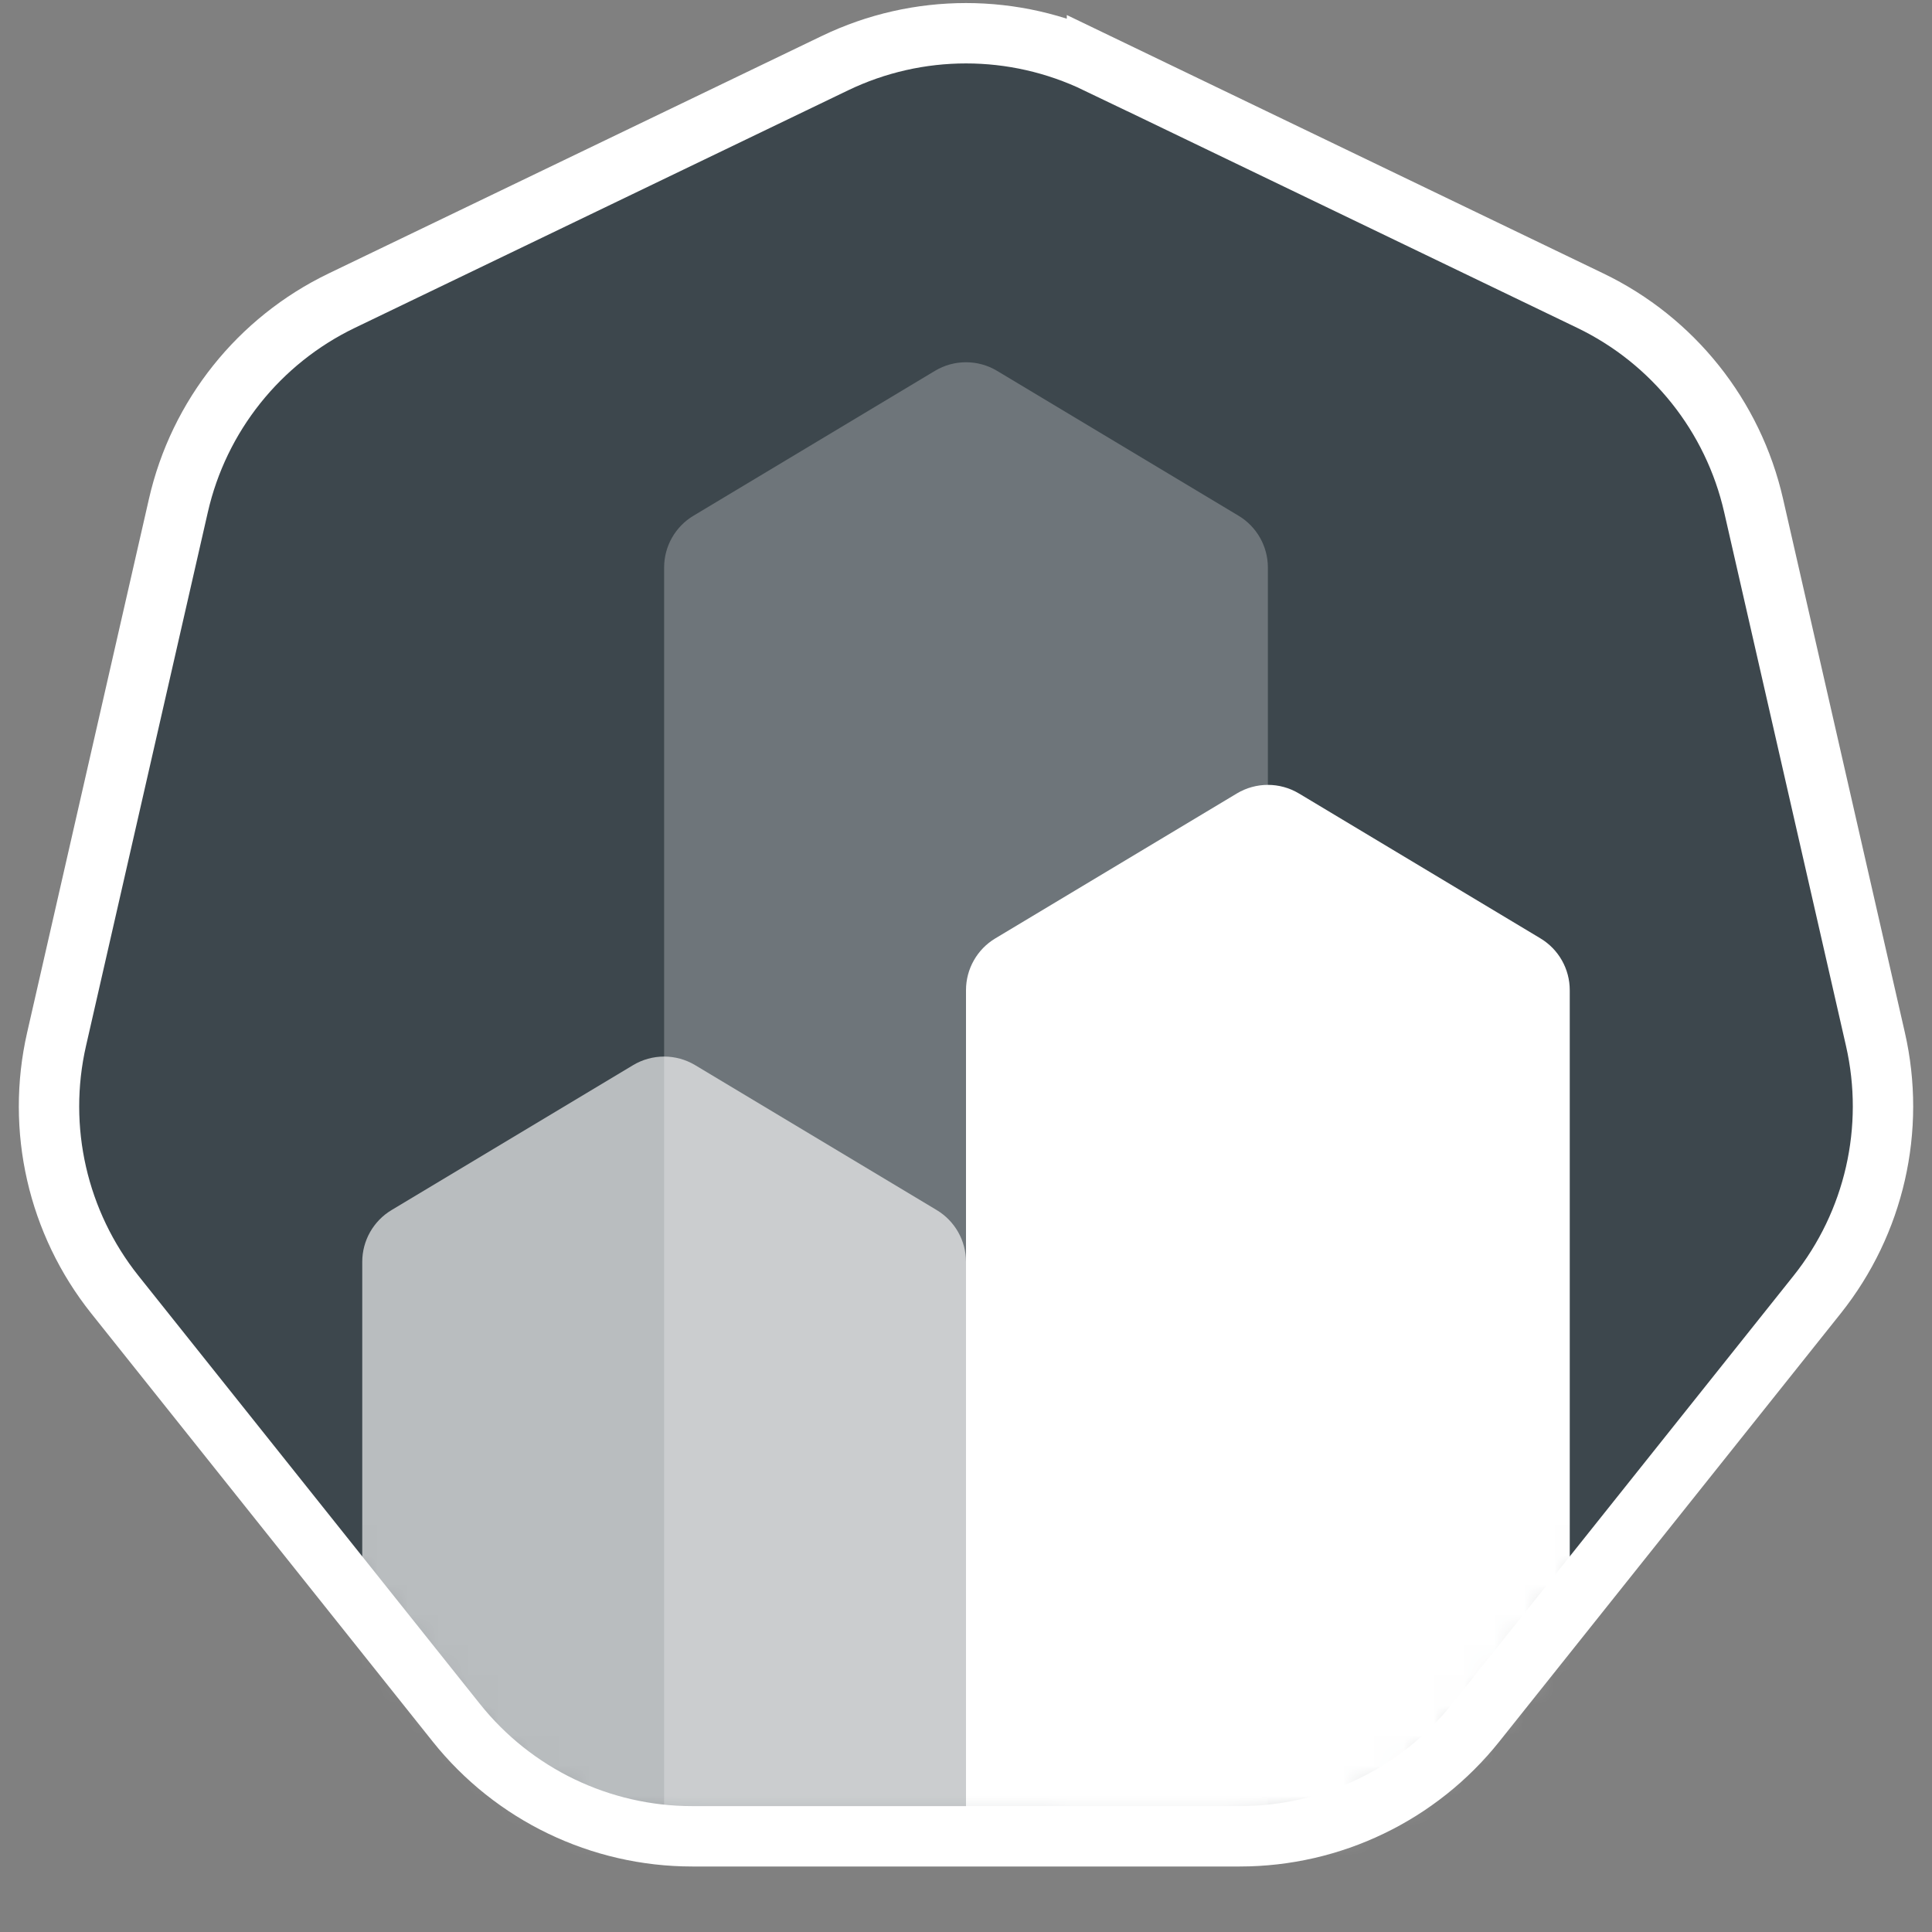<svg id="avatars-enterprise" viewBox="0 0 64 64" width="100%" height="100%" xmlns="http://www.w3.org/2000/svg" xmlns:xlink="http://www.w3.org/1999/xlink"><rect x="0" y="0" width="64" height="64" fill="#808080" stroke="none"/><defs><path d="M36.339 2.089L52.68 9.959c2.742 1.32 4.733 3.818 5.41 6.784l4.036 17.682c.677 2.967-.034 6.081-1.931 8.46l-11.308 14.18c-1.897 2.379-4.775 3.765-7.818 3.765H22.931c-3.043 0-5.921-1.386-7.818-3.765L3.805 42.886c-1.897-2.379-2.608-5.493-1.931-8.46l4.036-17.682c.677-2.967 2.669-5.464 5.41-6.784l16.341-7.869c2.742-1.32 5.936-1.32 8.678 0z" id="a"/></defs><g fill="none" fill-rule="evenodd"><mask id="b" fill="#fff"><use xlink:href="#a"/></mask><use stroke="#FFF" stroke-width="2" fill="#3D474D" xlink:href="#a"/><path d="M33.029 12.285l8 4.8C41.631 17.446 42 18.097 42 18.8v49.735c0 .703-.369 1.354-.971 1.715l-8 4.8c-.633.38-1.425.38-2.058 0l-8-4.8C22.369 69.889 22 69.238 22 68.535V18.8c0-.703.369-1.354.971-1.715l8-4.8c.633-.38 1.425-.38 2.058 0z" fill="#FFF" opacity=".5" mask="url(#b)"/><path d="M23.029 35.285l8 4.8C31.631 40.446 32 41.097 32 41.8v29.735c0 .703-.369 1.354-.971 1.715l-8 4.8c-.633.38-1.425.38-2.058 0l-8-4.8C12.369 72.889 12 72.238 12 71.535V41.8c0-.703.369-1.354.971-1.715l8-4.8c.633-.38 1.425-.38 2.058 0z" fill="#FFF" opacity=".8" mask="url(#b)"/><path d="M43.029 26.285l8 4.8C51.631 31.446 52 32.097 52 32.8v29.735c0 .703-.369 1.354-.971 1.715l-8 4.8c-.633.38-1.425.38-2.058 0l-8-4.8C32.369 63.889 32 63.238 32 62.535V32.8c0-.703.369-1.354.971-1.715l8-4.8c.633-.38 1.425-.38 2.058 0z" fill="#FFF" mask="url(#b)"/></g></svg>
